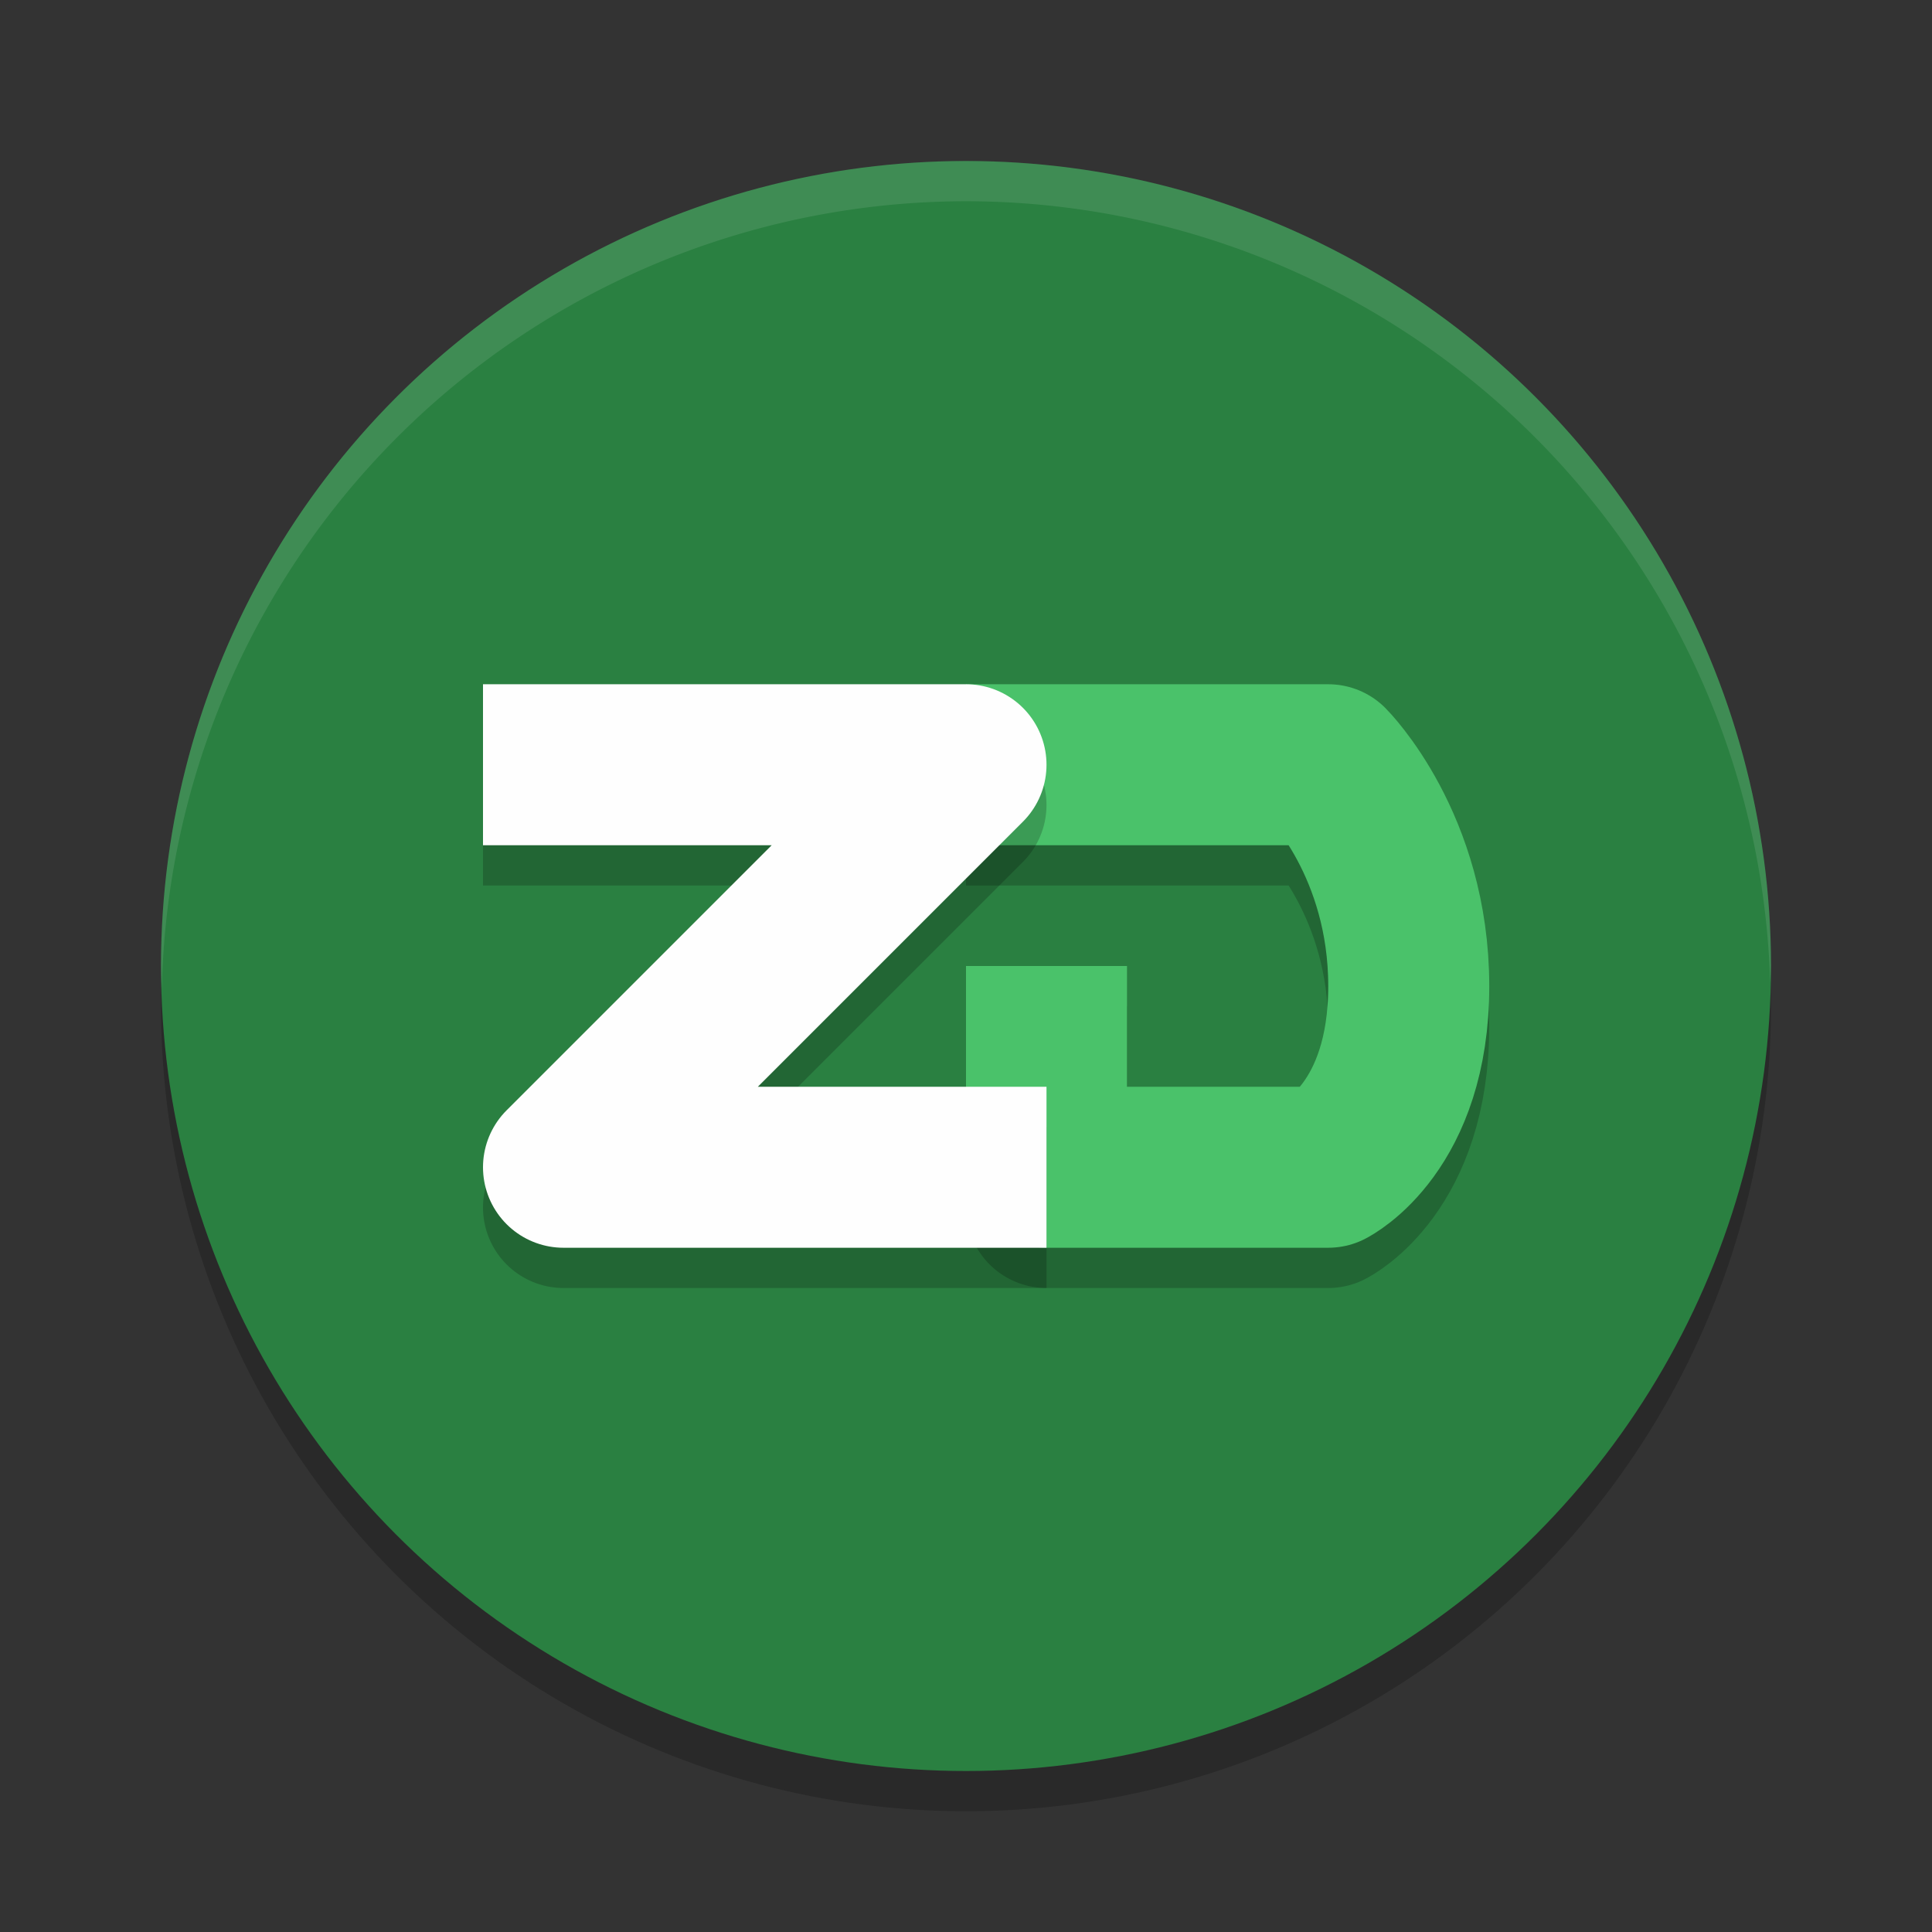 <?xml version="1.0" encoding="UTF-8" standalone="no"?>
<svg
   xmlns:dc="http://purl.org/dc/elements/1.1/"
   xmlns:cc="http://creativecommons.org/ns#"
   xmlns:rdf="http://www.w3.org/1999/02/22-rdf-syntax-ns#"
   xmlns:svg="http://www.w3.org/2000/svg"
   xmlns="http://www.w3.org/2000/svg"
   xmlns:sodipodi="http://sodipodi.sourceforge.net/DTD/sodipodi-0.dtd"
   xmlns:inkscape="http://www.inkscape.org/namespaces/inkscape"
   width="48"
   height="48"
   version="1.1"
   id="svg16"
   sodipodi:docname="zdoom.svg"
   inkscape:version="0.92.5 (2060ec1f9f, 2020-04-08)">
  <rect width="100%" height="100%" fill="#333333" stroke="none"/>
  <defs
     id="defs20" />
  <sodipodi:namedview
     pagecolor="#fefefe"
     bordercolor="#33994e"
     borderopacity="1"
     objecttolerance="10"
     gridtolerance="10"
     guidetolerance="10"
     inkscape:pageopacity="0"
     inkscape:pageshadow="2"
     inkscape:window-width="783"
     inkscape:window-height="480"
     id="namedview18"
     showgrid="false"
     inkscape:zoom="6.9532167"
     inkscape:cx="18.167041"
     inkscape:cy="26.90733"
     inkscape:window-x="0"
     inkscape:window-y="28"
     inkscape:window-maximized="0"
     inkscape:current-layer="svg16" />
  <circle
     style="opacity:0.2"
     cx="24"
     cy="25"
     r="20"
     id="circle2" />
  <circle
     style="fill:#2a8041;fill-opacity:1"
     cx="24"
     cy="24"
     r="20"
     id="circle4" />
  <path
     style="opacity:0.1;fill:#fefefe"
     d="M 24,4 A 20,20 0 0 0 4,24 20,20 0 0 0 4.021,24.582 20,20 0 0 1 24,5 20,20 0 0 1 43.979,24.418 20,20 0 0 0 44,24 20,20 0 0 0 24,4 Z"
     id="path6" />
  <path
     style="opacity:0.2;fill:none;stroke:#000000;stroke-width:4;stroke-linejoin:round"
     d="m 24,20 h 9 c 0,0 2,2 2,5.5 0,3.5 -2,4.5 -2,4.5 h -7 v -5"
     id="path8" />
  <path
     style="fill:none;stroke:#4ac26a;stroke-width:4;stroke-linejoin:round;stroke-opacity:1"
     d="m 24,19 h 9 c 0,0 2,2 2,5.5 0,3.5 -2,4.5 -2,4.5 h -7 v -5"
     id="path10" />
  <path
     style="opacity:0.2;fill:none;stroke:#000000;stroke-width:4;stroke-linejoin:round"
     d="M 12,20 H 24 L 14,30 h 12"
     id="path12" />
  <path
     style="fill:none;stroke:#fefefe;stroke-width:4;stroke-linejoin:round"
     d="M 12,19 H 24 L 14,29 h 12"
     id="path14" />
</svg>
